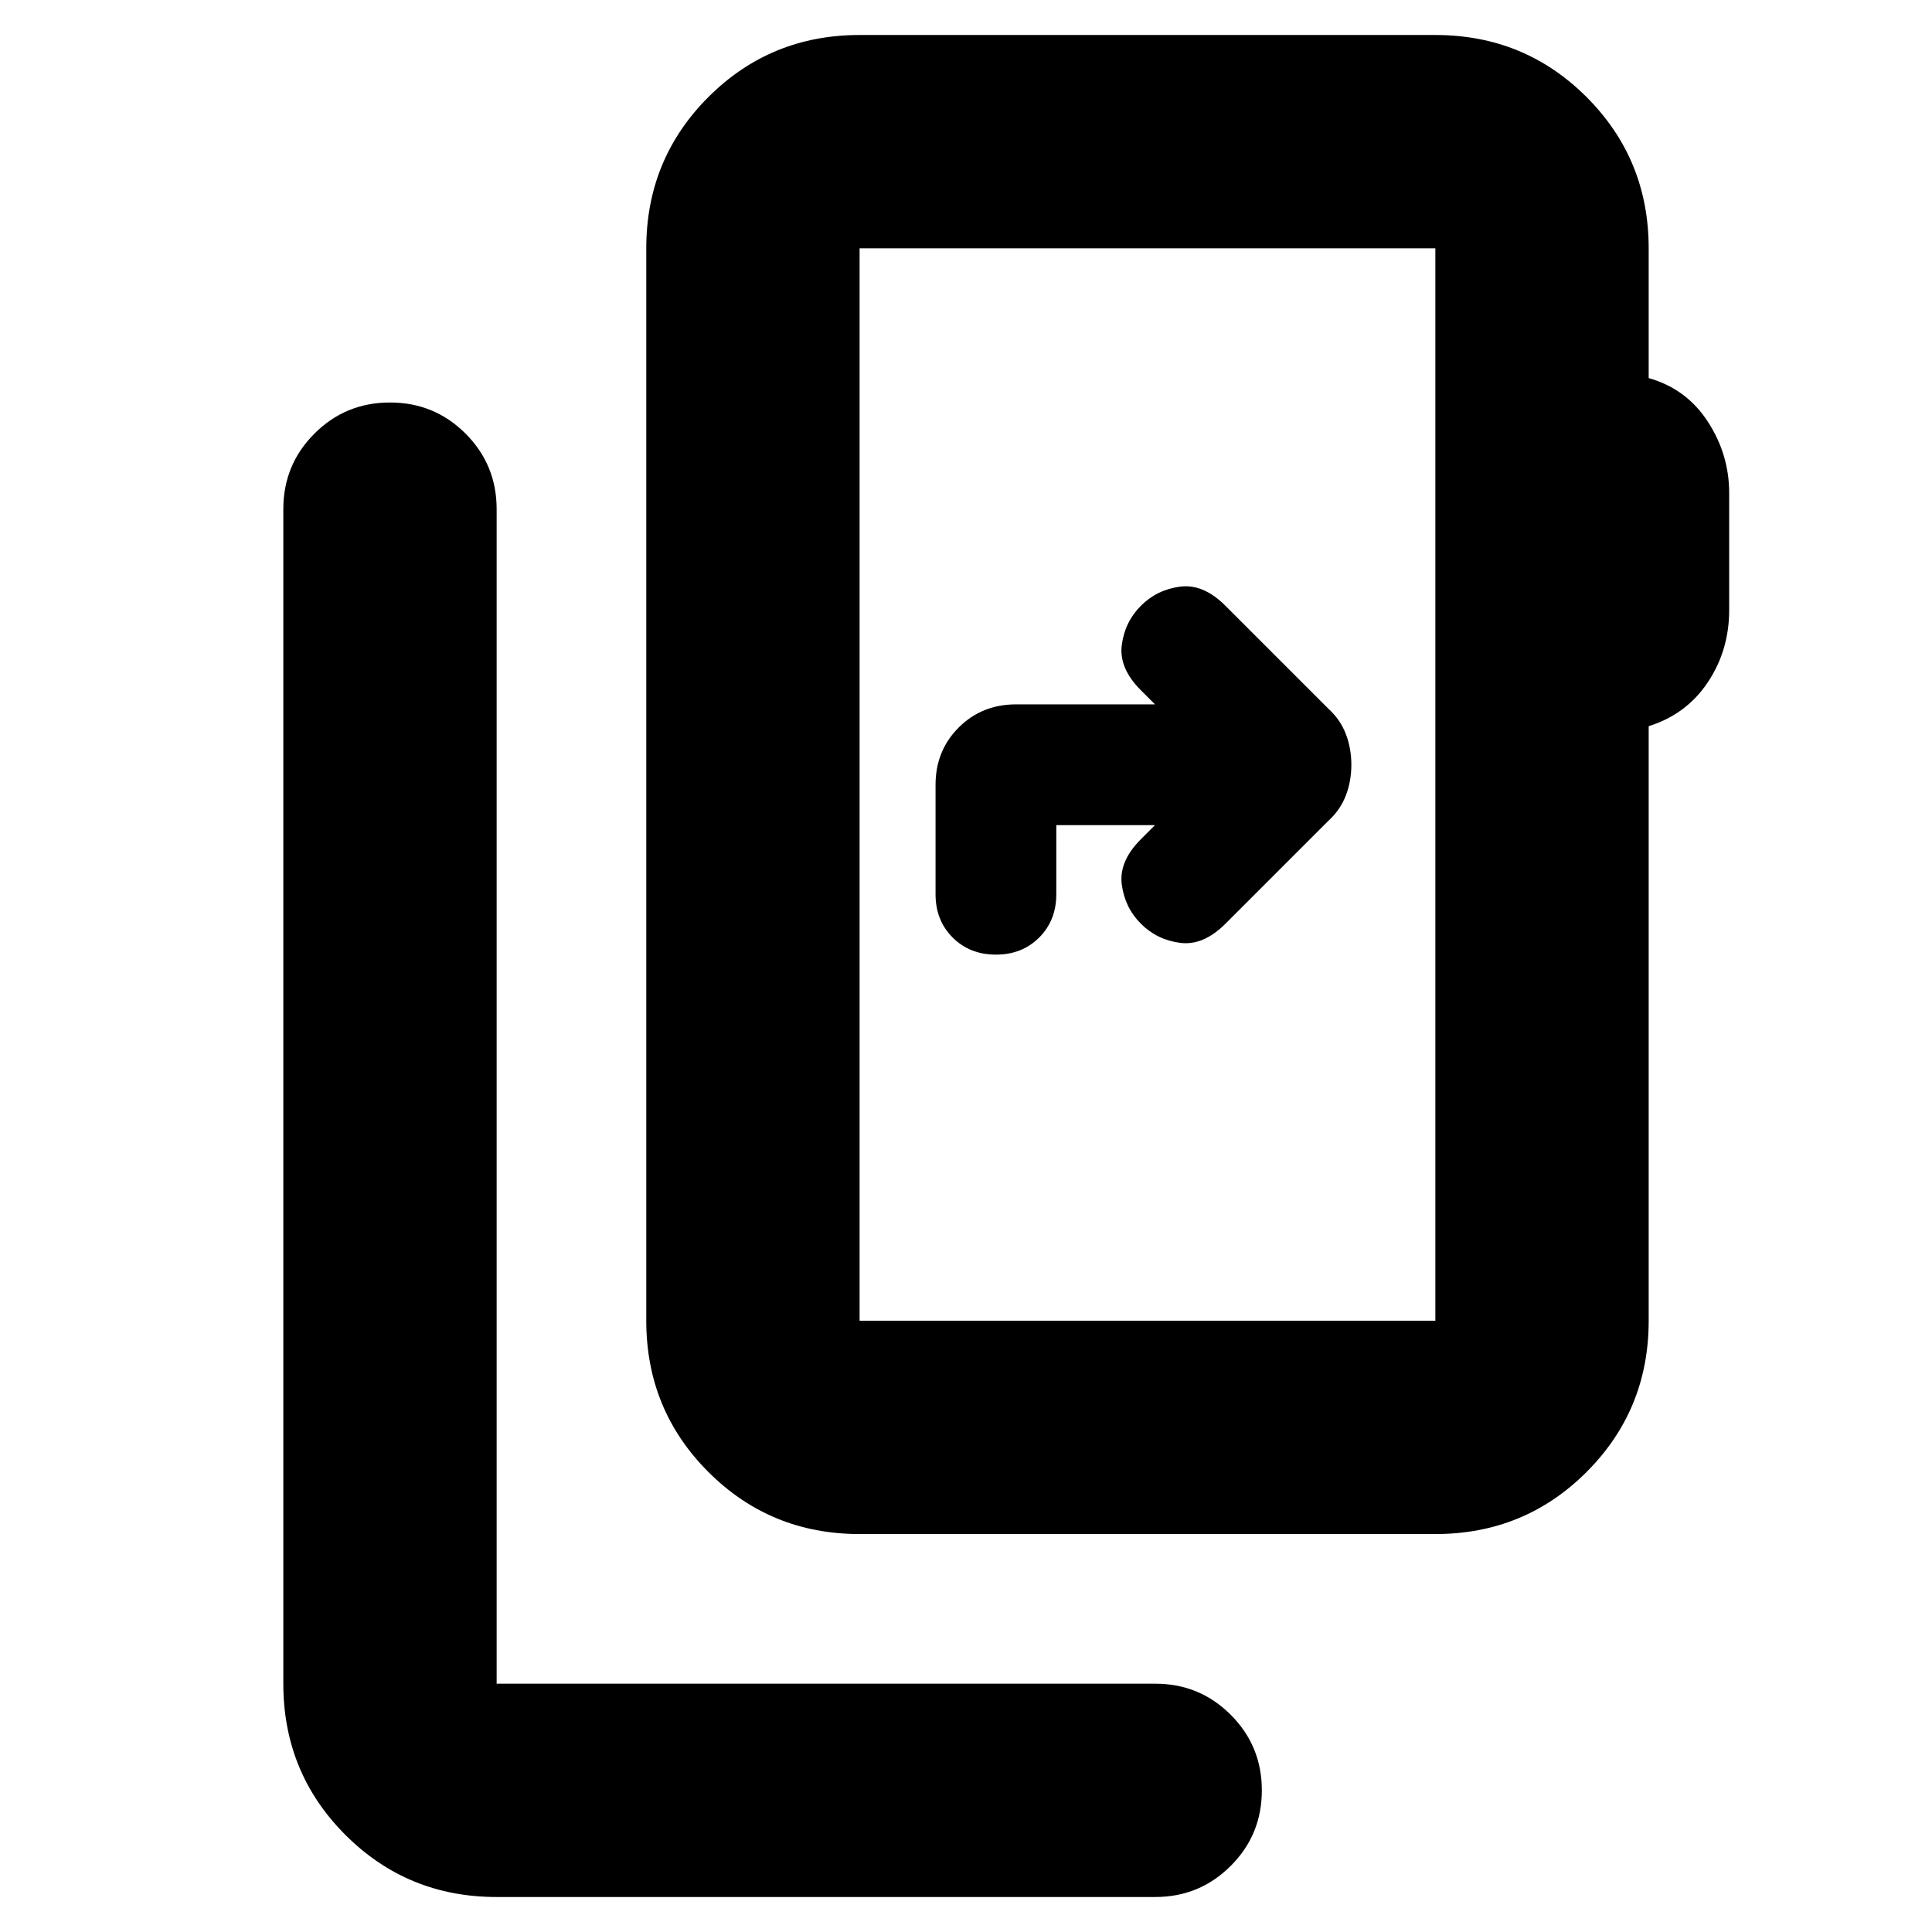 <svg xmlns="http://www.w3.org/2000/svg" height="24" viewBox="0 -960 960 960" width="24"><path d="M246.78-17.39q-44.3 0-75.15-30.85-30.85-30.85-30.85-75.15V-707q0-22.09 15.46-37.54Q171.7-760 193.78-760q22.09 0 37.55 15.46 15.45 15.45 15.45 37.54v583.61H574q22.09 0 37.54 15.46Q627-92.48 627-70.39t-15.46 37.54Q596.09-17.39 574-17.39H246.78Zm466.44-286.35v-532.87H427.13v532.87h286.09Zm-286.09 0v-532.87 532.87Zm0 106q-44.3 0-75.15-30.85-30.85-30.85-30.85-75.15v-532.87q0-44.3 30.85-75.15 30.85-30.85 75.15-30.85h286.09q44.3 0 75.15 30.85 30.85 30.85 30.85 75.15v64.48q18.69 5.26 29.35 21.59 10.65 16.32 10.65 35.58v58.05q0 20.05-10.65 35.98-10.66 15.93-29.35 21.76v295.43q0 44.3-30.85 75.15-30.85 30.85-75.15 30.85H427.13ZM573.91-550l-7 7q-11 11-9.5 22.5t9.5 19.5q8 8 19.5 9.5t22.5-9.5l51-51q6-5.43 8.79-12.61 2.78-7.18 2.78-15.39t-2.78-15.39q-2.79-7.18-8.79-12.61l-51-51q-11-11-22.5-9.5t-19.5 9.5q-8 8-9.5 19.5t9.5 22.5l7 7h-69.04q-17 0-28.5 11.5t-11.5 28.5v54.35q0 13 8.5 21.5t21.5 8.5q13 0 21.5-8.5t8.5-21.5V-550h49.04Z"/></svg>